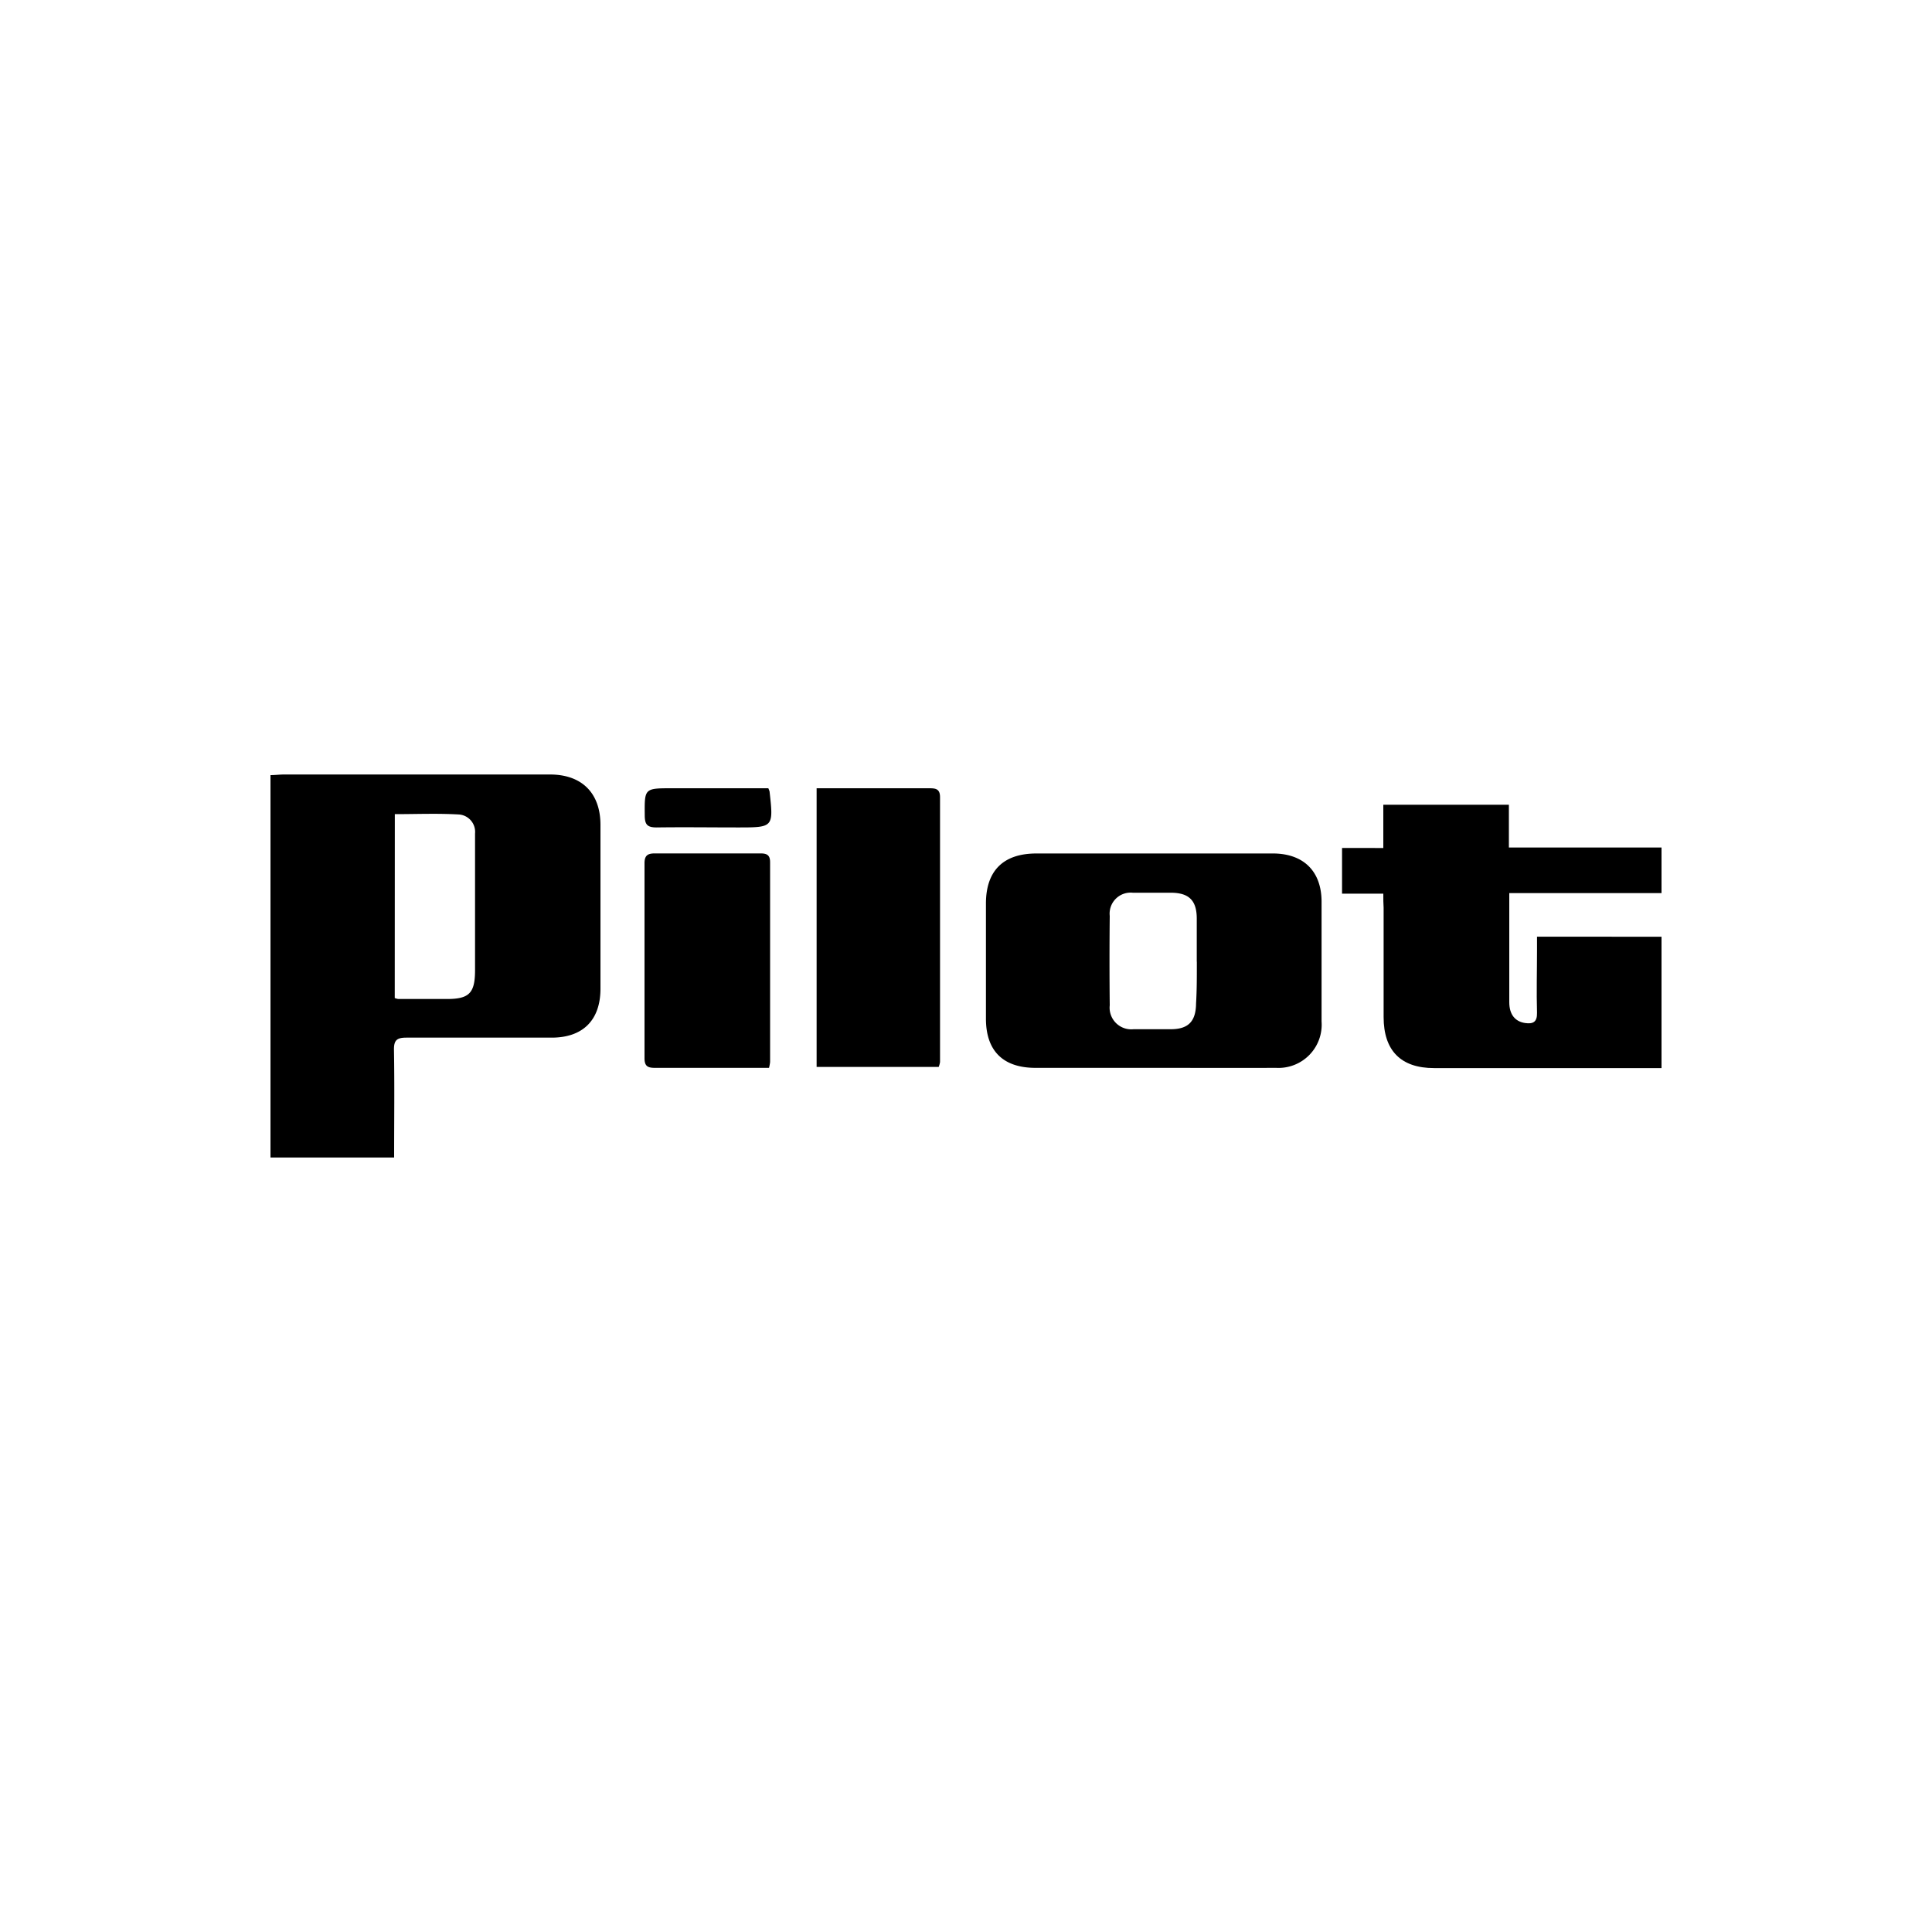 <svg xmlns="http://www.w3.org/2000/svg" viewBox="0 0 250 250"><title>CR</title><path d="M51,149.78H35V100.3c.6,0,1.18-.08,1.76-.08H71.17c4.13,0,6.53,2.41,6.53,6.53q0,10.6,0,21.19c0,4.06-2.27,6.33-6.32,6.33-6.26,0-12.52,0-18.79,0-1.24,0-1.63.33-1.61,1.59C51.06,140.44,51,145,51,149.78Zm.08-20.63a2.57,2.57,0,0,0,.45.12l6.31,0c2.86,0,3.62-.76,3.63-3.67q0-6.16,0-12.32c0-1.8,0-3.61,0-5.41a2.26,2.26,0,0,0-2-2.47c-2.77-.17-5.55-.05-8.38-.05Z"/><path d="M179,115.64h-5.34v-5.91H179v-5.6h16.25v5.54H215v5.9H195.3c0,1.28,0,2.36,0,3.45,0,3.56,0,7.12,0,10.67,0,1.58.75,2.5,2.05,2.69,1,.14,1.57-.1,1.54-1.33-.08-2.7,0-5.41,0-8.12,0-.54,0-1.07,0-1.72H215v17H185.57c-4.3,0-6.53-2.26-6.53-6.61q0-7.07,0-14.13C179,116.9,179,116.36,179,115.64Z"/><path d="M149.31,138.18H134c-4.21,0-6.42-2.2-6.42-6.37q0-7.44,0-14.89c0-4.23,2.23-6.47,6.5-6.48q12.63,0,25.26,0c1.85,0,3.71,0,5.56,0,3.87.08,6.11,2.38,6.11,6.25q0,7.74,0,15.49a5.59,5.59,0,0,1-5.89,6C159.84,138.2,154.58,138.18,149.31,138.18Zm5.55-13.75h0c0-1.85,0-3.71,0-5.56,0-2.34-1-3.32-3.26-3.35-1.65,0-3.31,0-5,0a2.72,2.72,0,0,0-3,3q-.06,5.78,0,11.57a2.8,2.8,0,0,0,3.08,3.09c1.6,0,3.21,0,4.81,0,2.27,0,3.26-1,3.28-3.35C154.88,128,154.87,126.24,154.87,124.44Z"/><path d="M121.47,138.06h-15.8V102h2.09c4.16,0,8.31,0,12.47,0,.84,0,1.42.07,1.41,1.18,0,11.42,0,22.84,0,34.26A3.7,3.7,0,0,1,121.47,138.06Z"/><path d="M99.51,138.18H93c-2.75,0-5.51,0-8.26,0-.94,0-1.34-.23-1.34-1.25q0-12.61,0-25.22c0-1,.39-1.28,1.34-1.28q6.83,0,13.66,0c.86,0,1.26.23,1.25,1.18,0,8.61,0,17.22,0,25.82A5.63,5.63,0,0,1,99.51,138.18Z"/><path d="M99.42,102a3.59,3.59,0,0,1,.16.41c.52,4.66.51,4.66-4.11,4.66-3.51,0-7-.05-10.51,0-1.22,0-1.52-.39-1.53-1.54C83.4,102,83.36,102,87,102H99.42Z"/></svg>